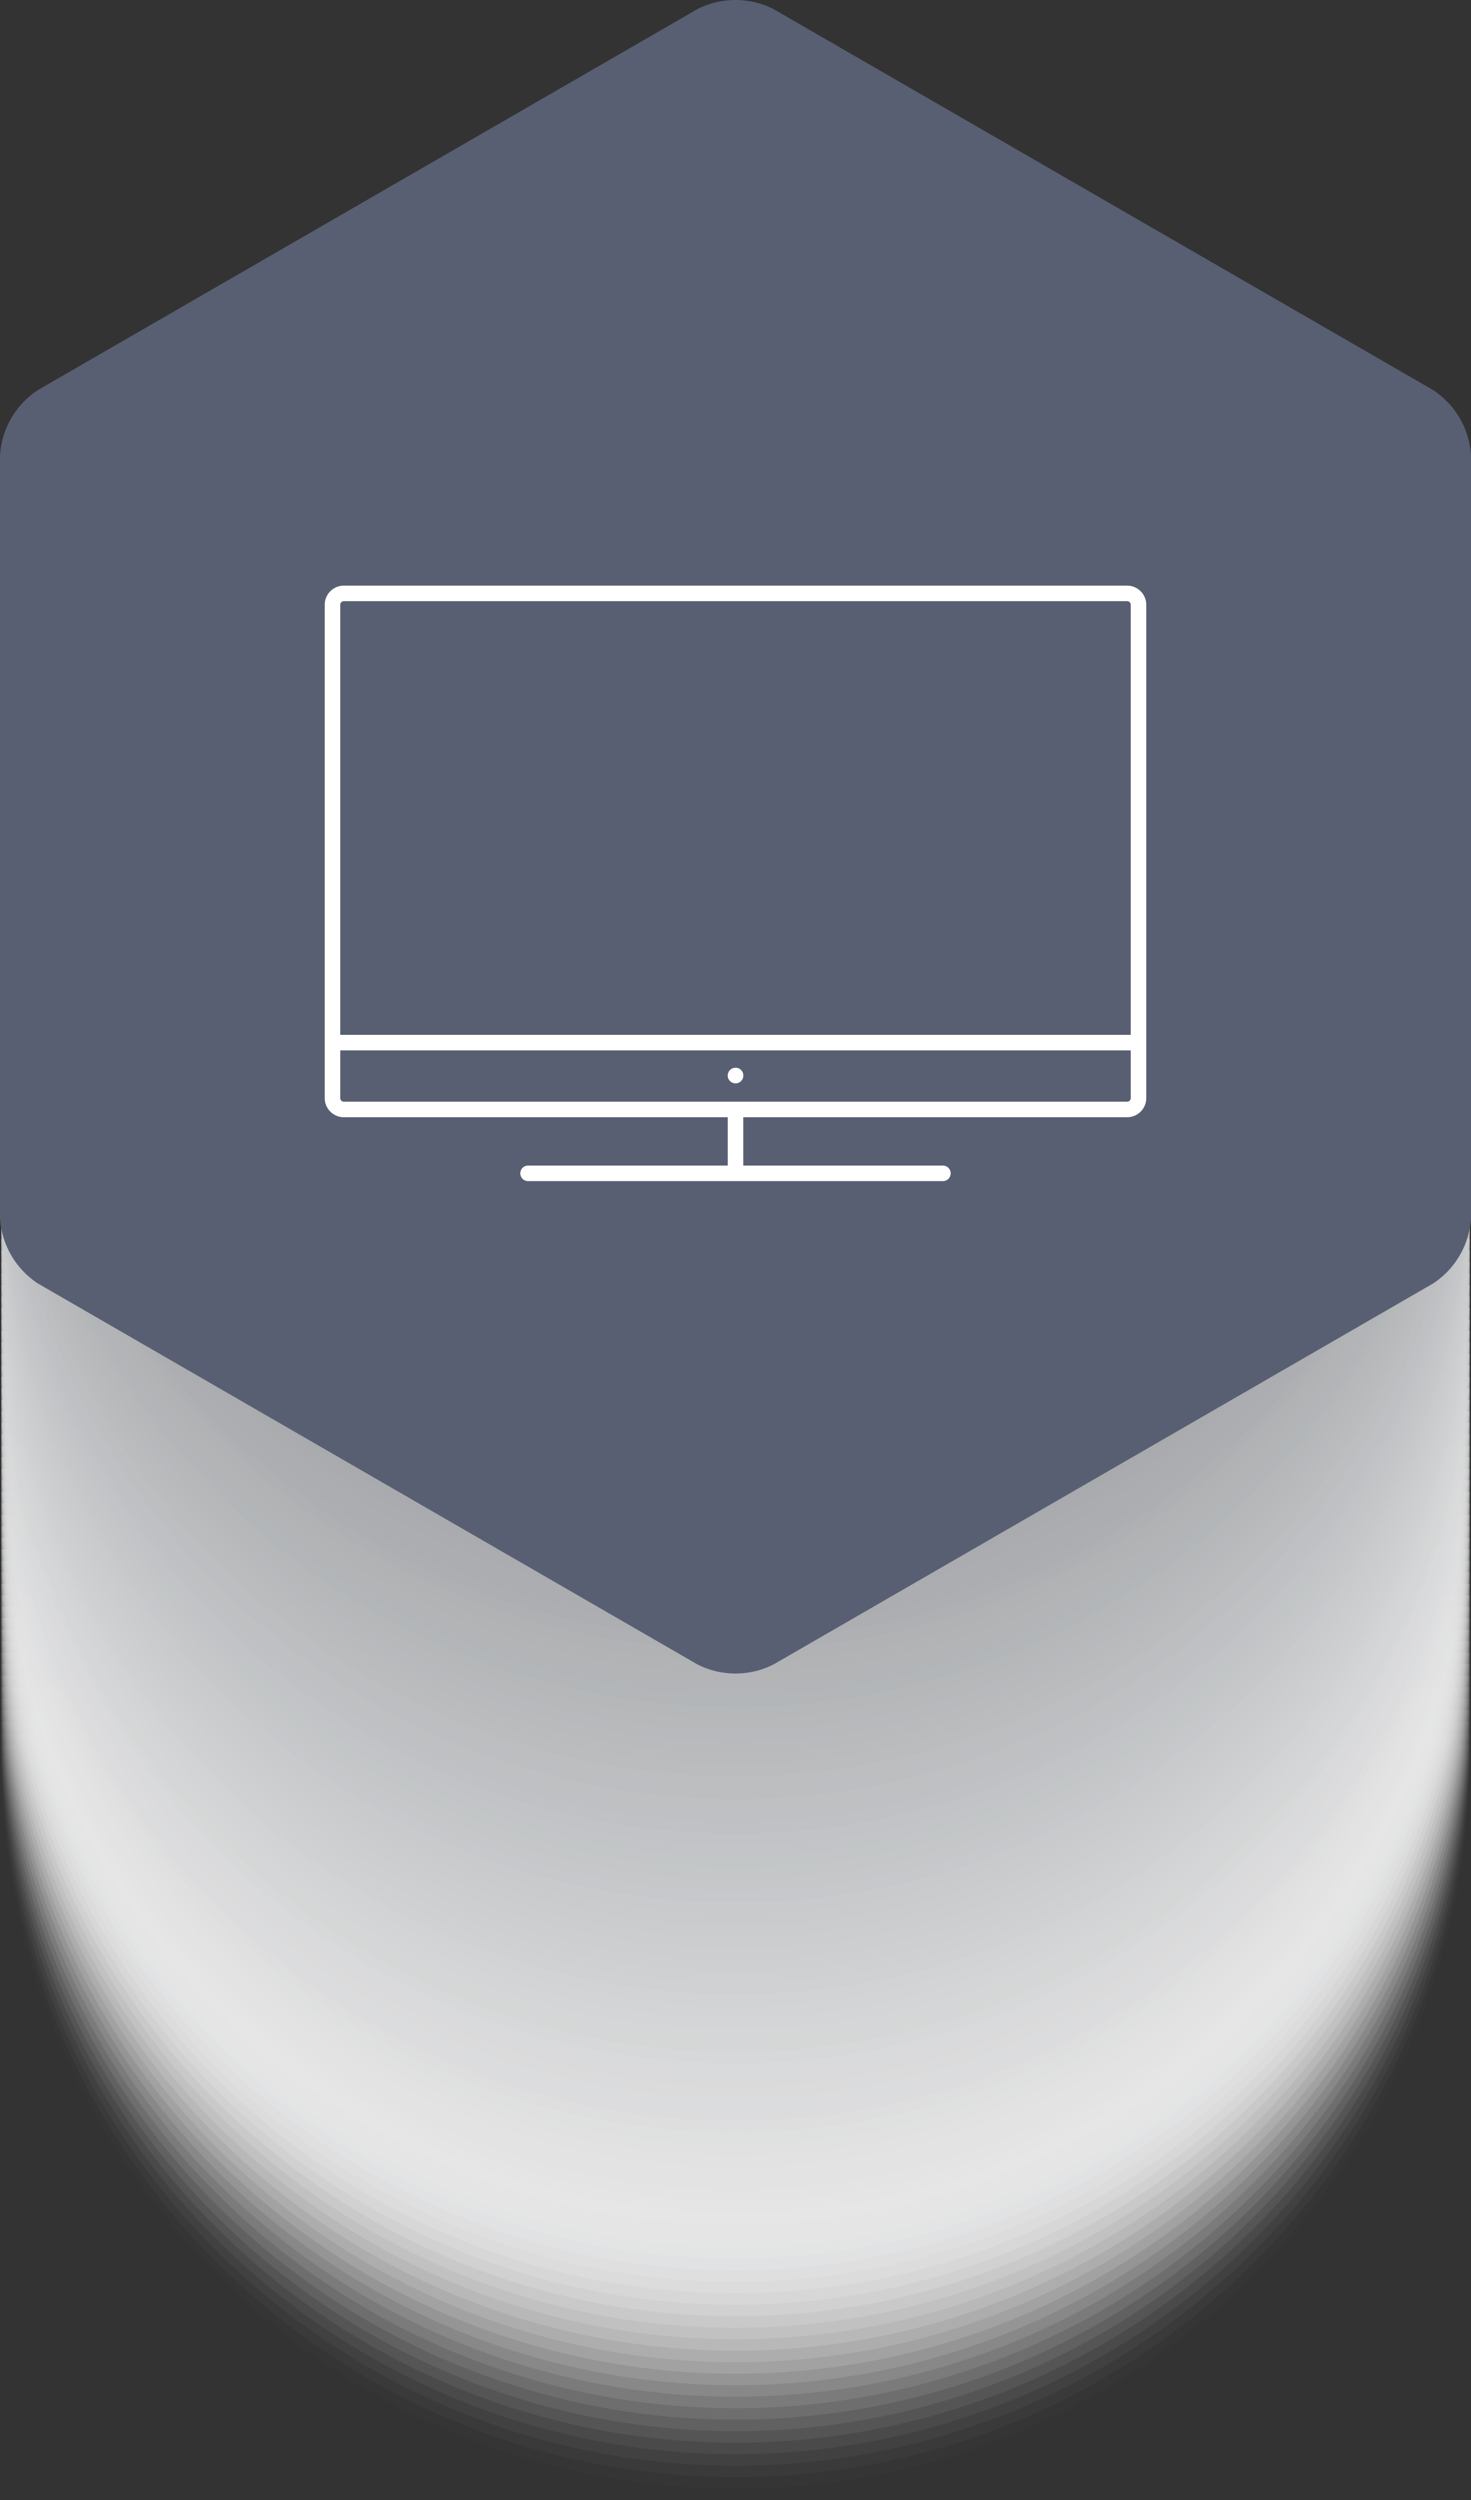 <svg xmlns="http://www.w3.org/2000/svg" viewBox="0 0 110.86 188.339"><rect x="0" y="0" width="110.86" height="188.339" fill="#333333" stroke="none"/><defs><style>.cls-1{isolation:isolate;}.cls-2{mix-blend-mode:multiply;}.cls-3,.cls-86{fill:#fff;}.cls-3{opacity:0;}.cls-4{fill:#fefefe;opacity:0.012;}.cls-5{fill:#fdfdfd;opacity:0.025;}.cls-6{fill:#fcfcfc;opacity:0.037;}.cls-7{fill:#fbfbfb;opacity:0.049;}.cls-8{fill:#fafafa;opacity:0.062;}.cls-9{fill:#f8f9f9;opacity:0.074;}.cls-10{fill:#f7f8f8;opacity:0.086;}.cls-11{fill:#f6f7f7;opacity:0.099;}.cls-12{fill:#f5f5f6;opacity:0.111;}.cls-13{fill:#f4f4f5;opacity:0.123;}.cls-14{fill:#f3f3f4;opacity:0.136;}.cls-15{fill:#f2f2f3;opacity:0.148;}.cls-16{fill:#f1f1f2;opacity:0.16;}.cls-17{fill:#f0f0f1;opacity:0.173;}.cls-18{fill:#efeff0;opacity:0.185;}.cls-19{fill:#eeeeef;opacity:0.198;}.cls-20{fill:#ededee;opacity:0.21;}.cls-21{fill:#ebeced;opacity:0.222;}.cls-22{fill:#eaebec;opacity:0.235;}.cls-23{fill:#e9eaeb;opacity:0.247;}.cls-24{fill:#e8e9e9;opacity:0.259;}.cls-25{fill:#e7e8e8;opacity:0.272;}.cls-26{fill:#e6e7e7;opacity:0.284;}.cls-27{fill:#e5e6e6;opacity:0.296;}.cls-28{fill:#e4e4e5;opacity:0.309;}.cls-29{fill:#e3e3e4;opacity:0.321;}.cls-30{fill:#e2e2e3;opacity:0.333;}.cls-31{fill:#e1e1e2;opacity:0.346;}.cls-32{fill:#dfe0e1;opacity:0.358;}.cls-33{fill:#dedfe0;opacity:0.37;}.cls-34{fill:#dddedf;opacity:0.383;}.cls-35{fill:#dcddde;opacity:0.395;}.cls-36{fill:#dbdcdd;opacity:0.407;}.cls-37{fill:#dadbdc;opacity:0.42;}.cls-38{fill:#d9dadb;opacity:0.432;}.cls-39{fill:#d8d9da;opacity:0.444;}.cls-40{fill:#d7d8d9;opacity:0.457;}.cls-41{fill:#d6d7d8;opacity:0.469;}.cls-42{fill:#d5d6d7;opacity:0.481;}.cls-43{fill:#d4d5d6;opacity:0.494;}.cls-44{fill:#d2d3d5;opacity:0.506;}.cls-45{fill:#d1d2d4;opacity:0.519;}.cls-46{fill:#d0d1d3;opacity:0.531;}.cls-47{fill:#cfd0d2;opacity:0.543;}.cls-48{fill:#cecfd1;opacity:0.556;}.cls-49{fill:#cdced0;opacity:0.568;}.cls-50{fill:#cccdcf;opacity:0.58;}.cls-51{fill:#cbccce;opacity:0.593;}.cls-52{fill:#cacbcd;opacity:0.605;}.cls-53{fill:#c9cacc;opacity:0.617;}.cls-54{fill:#c8c9cb;opacity:0.63;}.cls-55{fill:#c7c8ca;opacity:0.642;}.cls-56{fill:#c5c7c9;opacity:0.654;}.cls-57{fill:#c4c6c8;opacity:0.667;}.cls-58{fill:#c3c5c7;opacity:0.679;}.cls-59{fill:#c2c4c6;opacity:0.691;}.cls-60{fill:#c1c2c5;opacity:0.704;}.cls-61{fill:#c0c1c4;opacity:0.716;}.cls-62{fill:#bfc0c3;opacity:0.728;}.cls-63{fill:#bebfc2;opacity:0.741;}.cls-64{fill:#bdbec0;opacity:0.753;}.cls-65{fill:#bcbdbf;opacity:0.765;}.cls-66{fill:#bbbcbe;opacity:0.778;}.cls-67{fill:#b9bbbd;opacity:0.79;}.cls-68{fill:#b8babc;opacity:0.802;}.cls-69{fill:#b7b9bb;opacity:0.815;}.cls-70{fill:#b6b8ba;opacity:0.827;}.cls-71{fill:#b5b7b9;opacity:0.84;}.cls-72{fill:#b4b6b8;opacity:0.852;}.cls-73{fill:#b3b5b7;opacity:0.864;}.cls-74{fill:#b2b4b6;opacity:0.877;}.cls-75{fill:#b1b3b5;opacity:0.889;}.cls-76{fill:#b0b1b4;opacity:0.901;}.cls-77{fill:#afb0b3;opacity:0.914;}.cls-78{fill:#aeafb2;opacity:0.926;}.cls-79{fill:#acaeb1;opacity:0.938;}.cls-80{fill:#abadb0;opacity:0.951;}.cls-81{fill:#aaacaf;opacity:0.963;}.cls-82{fill:#a9abae;opacity:0.975;}.cls-83{fill:#a8aaad;opacity:0.988;}.cls-84{fill:#a7a9ac;}.cls-85{fill:#595f72;}</style></defs><g class="cls-1"><g id="Layer_1" data-name="Layer 1"><g class="cls-2"><path class="cls-3" d="M425.869,575.095a55.339,55.339,0,0,0,94.471-38.966H409.66A55.17,55.17,0,0,0,425.869,575.095Z" transform="translate(-409.57 -402.965)"/><path class="cls-4" d="M425.869,574.229a55.339,55.339,0,0,0,94.471-38.966H409.66A55.17,55.17,0,0,0,425.869,574.229Z" transform="translate(-409.57 -402.965)"/><path class="cls-5" d="M425.869,573.363a55.339,55.339,0,0,0,94.471-38.966H409.66A55.17,55.17,0,0,0,425.869,573.363Z" transform="translate(-409.57 -402.965)"/><path class="cls-6" d="M425.869,572.498a55.339,55.339,0,0,0,94.471-38.966H409.66A55.17,55.17,0,0,0,425.869,572.498Z" transform="translate(-409.57 -402.965)"/><path class="cls-7" d="M425.869,571.632a55.339,55.339,0,0,0,94.471-38.966H409.66A55.17,55.17,0,0,0,425.869,571.632Z" transform="translate(-409.57 -402.965)"/><path class="cls-8" d="M425.869,570.766a55.339,55.339,0,0,0,94.471-38.966H409.66A55.17,55.17,0,0,0,425.869,570.766Z" transform="translate(-409.57 -402.965)"/><path class="cls-9" d="M425.869,569.9a55.339,55.339,0,0,0,94.471-38.966H409.66A55.17,55.17,0,0,0,425.869,569.9Z" transform="translate(-409.57 -402.965)"/><path class="cls-10" d="M425.869,569.034a55.339,55.339,0,0,0,94.471-38.966H409.66A55.17,55.17,0,0,0,425.869,569.034Z" transform="translate(-409.57 -402.965)"/><path class="cls-11" d="M425.869,568.169a55.339,55.339,0,0,0,94.471-38.966H409.66A55.17,55.17,0,0,0,425.869,568.169Z" transform="translate(-409.57 -402.965)"/><path class="cls-12" d="M425.869,567.303a55.339,55.339,0,0,0,94.471-38.966H409.66A55.17,55.17,0,0,0,425.869,567.303Z" transform="translate(-409.57 -402.965)"/><path class="cls-13" d="M425.869,566.437a55.339,55.339,0,0,0,94.471-38.966H409.66A55.17,55.17,0,0,0,425.869,566.437Z" transform="translate(-409.57 -402.965)"/><path class="cls-14" d="M425.869,565.571a55.339,55.339,0,0,0,94.471-38.966H409.66A55.17,55.17,0,0,0,425.869,565.571Z" transform="translate(-409.57 -402.965)"/><path class="cls-15" d="M425.869,564.706a55.339,55.339,0,0,0,94.471-38.966H409.66A55.17,55.17,0,0,0,425.869,564.706Z" transform="translate(-409.57 -402.965)"/><path class="cls-16" d="M425.869,563.84a55.339,55.339,0,0,0,94.471-38.966H409.66A55.17,55.17,0,0,0,425.869,563.84Z" transform="translate(-409.57 -402.965)"/><path class="cls-17" d="M425.869,562.974a55.339,55.339,0,0,0,94.471-38.966H409.66A55.17,55.17,0,0,0,425.869,562.974Z" transform="translate(-409.57 -402.965)"/><path class="cls-18" d="M425.869,562.108a55.339,55.339,0,0,0,94.471-38.966H409.66A55.17,55.17,0,0,0,425.869,562.108Z" transform="translate(-409.57 -402.965)"/><path class="cls-19" d="M425.869,561.242a55.339,55.339,0,0,0,94.471-38.966H409.66A55.17,55.17,0,0,0,425.869,561.242Z" transform="translate(-409.57 -402.965)"/><path class="cls-20" d="M425.869,560.376a55.339,55.339,0,0,0,94.471-38.966H409.66A55.17,55.17,0,0,0,425.869,560.376Z" transform="translate(-409.57 -402.965)"/><path class="cls-21" d="M425.869,559.511a55.339,55.339,0,0,0,94.471-38.966H409.66A55.17,55.17,0,0,0,425.869,559.511Z" transform="translate(-409.57 -402.965)"/><path class="cls-22" d="M425.869,558.645a55.339,55.339,0,0,0,94.471-38.966H409.66A55.17,55.17,0,0,0,425.869,558.645Z" transform="translate(-409.57 -402.965)"/><path class="cls-23" d="M425.869,557.779a55.339,55.339,0,0,0,94.471-38.966H409.66A55.17,55.17,0,0,0,425.869,557.779Z" transform="translate(-409.57 -402.965)"/><path class="cls-24" d="M425.869,556.913a55.339,55.339,0,0,0,94.471-38.966H409.66A55.17,55.17,0,0,0,425.869,556.913Z" transform="translate(-409.57 -402.965)"/><path class="cls-25" d="M425.869,556.048a55.339,55.339,0,0,0,94.471-38.966H409.66A55.17,55.17,0,0,0,425.869,556.048Z" transform="translate(-409.57 -402.965)"/><path class="cls-26" d="M425.869,555.182a55.339,55.339,0,0,0,94.471-38.966H409.66A55.17,55.17,0,0,0,425.869,555.182Z" transform="translate(-409.57 -402.965)"/><path class="cls-27" d="M425.869,554.316a55.339,55.339,0,0,0,94.471-38.966H409.66A55.17,55.17,0,0,0,425.869,554.316Z" transform="translate(-409.57 -402.965)"/><path class="cls-28" d="M425.869,553.45a55.339,55.339,0,0,0,94.471-38.966H409.66A55.17,55.17,0,0,0,425.869,553.45Z" transform="translate(-409.57 -402.965)"/><path class="cls-29" d="M425.869,552.584a55.339,55.339,0,0,0,94.471-38.966H409.66A55.17,55.17,0,0,0,425.869,552.584Z" transform="translate(-409.57 -402.965)"/><path class="cls-30" d="M425.869,551.719a55.339,55.339,0,0,0,94.471-38.966H409.66A55.17,55.17,0,0,0,425.869,551.719Z" transform="translate(-409.57 -402.965)"/><path class="cls-31" d="M425.869,550.853a55.339,55.339,0,0,0,94.471-38.966H409.66A55.17,55.17,0,0,0,425.869,550.853Z" transform="translate(-409.57 -402.965)"/><path class="cls-32" d="M425.869,549.987a55.339,55.339,0,0,0,94.471-38.966H409.66A55.17,55.17,0,0,0,425.869,549.987Z" transform="translate(-409.57 -402.965)"/><path class="cls-33" d="M425.869,549.121a55.339,55.339,0,0,0,94.471-38.966H409.66A55.17,55.17,0,0,0,425.869,549.121Z" transform="translate(-409.57 -402.965)"/><path class="cls-34" d="M425.869,548.255a55.339,55.339,0,0,0,94.471-38.966H409.66A55.17,55.17,0,0,0,425.869,548.255Z" transform="translate(-409.57 -402.965)"/><path class="cls-35" d="M425.869,547.39a55.339,55.339,0,0,0,94.471-38.966H409.66A55.17,55.17,0,0,0,425.869,547.39Z" transform="translate(-409.57 -402.965)"/><path class="cls-36" d="M425.869,546.524a55.339,55.339,0,0,0,94.471-38.966H409.66A55.17,55.17,0,0,0,425.869,546.524Z" transform="translate(-409.57 -402.965)"/><path class="cls-37" d="M425.869,545.658a55.339,55.339,0,0,0,94.471-38.966H409.66A55.17,55.17,0,0,0,425.869,545.658Z" transform="translate(-409.57 -402.965)"/><path class="cls-38" d="M425.869,544.792a55.339,55.339,0,0,0,94.471-38.966H409.66A55.17,55.17,0,0,0,425.869,544.792Z" transform="translate(-409.57 -402.965)"/><path class="cls-39" d="M425.869,543.926a55.339,55.339,0,0,0,94.471-38.966H409.66A55.17,55.17,0,0,0,425.869,543.926Z" transform="translate(-409.57 -402.965)"/><path class="cls-40" d="M425.869,543.061a55.339,55.339,0,0,0,94.471-38.966H409.66A55.17,55.17,0,0,0,425.869,543.061Z" transform="translate(-409.57 -402.965)"/><path class="cls-41" d="M425.869,542.195a55.339,55.339,0,0,0,94.471-38.966H409.66A55.17,55.17,0,0,0,425.869,542.195Z" transform="translate(-409.57 -402.965)"/><path class="cls-42" d="M425.869,541.329a55.339,55.339,0,0,0,94.471-38.966H409.66A55.17,55.17,0,0,0,425.869,541.329Z" transform="translate(-409.57 -402.965)"/><path class="cls-43" d="M425.869,540.463a55.339,55.339,0,0,0,94.471-38.966H409.66A55.17,55.17,0,0,0,425.869,540.463Z" transform="translate(-409.57 -402.965)"/><path class="cls-44" d="M425.869,539.597a55.339,55.339,0,0,0,94.471-38.966H409.66A55.17,55.17,0,0,0,425.869,539.597Z" transform="translate(-409.57 -402.965)"/><path class="cls-45" d="M425.869,538.732a55.339,55.339,0,0,0,94.471-38.966H409.66A55.17,55.17,0,0,0,425.869,538.732Z" transform="translate(-409.57 -402.965)"/><path class="cls-46" d="M425.869,537.866a55.339,55.339,0,0,0,94.471-38.966H409.66A55.17,55.17,0,0,0,425.869,537.866Z" transform="translate(-409.57 -402.965)"/><path class="cls-47" d="M425.869,537a55.339,55.339,0,0,0,94.471-38.966H409.66A55.17,55.17,0,0,0,425.869,537Z" transform="translate(-409.57 -402.965)"/><path class="cls-48" d="M425.869,536.134a55.339,55.339,0,0,0,94.471-38.966H409.66A55.17,55.17,0,0,0,425.869,536.134Z" transform="translate(-409.57 -402.965)"/><path class="cls-49" d="M425.869,535.269a55.339,55.339,0,0,0,94.471-38.966H409.66A55.17,55.17,0,0,0,425.869,535.269Z" transform="translate(-409.57 -402.965)"/><path class="cls-50" d="M425.869,534.403a55.339,55.339,0,0,0,94.471-38.966H409.66A55.17,55.17,0,0,0,425.869,534.403Z" transform="translate(-409.57 -402.965)"/><path class="cls-51" d="M425.869,533.537a55.339,55.339,0,0,0,94.471-38.966H409.66A55.17,55.17,0,0,0,425.869,533.537Z" transform="translate(-409.57 -402.965)"/><path class="cls-52" d="M425.869,532.671a55.339,55.339,0,0,0,94.471-38.966H409.66A55.17,55.17,0,0,0,425.869,532.671Z" transform="translate(-409.57 -402.965)"/><path class="cls-53" d="M425.869,531.805a55.339,55.339,0,0,0,94.471-38.966H409.66A55.17,55.17,0,0,0,425.869,531.805Z" transform="translate(-409.57 -402.965)"/><path class="cls-54" d="M425.869,530.94a55.339,55.339,0,0,0,94.471-38.966H409.66A55.17,55.17,0,0,0,425.869,530.94Z" transform="translate(-409.57 -402.965)"/><path class="cls-55" d="M425.869,530.074a55.339,55.339,0,0,0,94.471-38.966H409.66A55.17,55.17,0,0,0,425.869,530.074Z" transform="translate(-409.57 -402.965)"/><path class="cls-56" d="M425.869,529.208a55.339,55.339,0,0,0,94.471-38.966H409.66A55.17,55.17,0,0,0,425.869,529.208Z" transform="translate(-409.57 -402.965)"/><path class="cls-57" d="M425.869,528.342a55.339,55.339,0,0,0,94.471-38.966H409.66A55.17,55.17,0,0,0,425.869,528.342Z" transform="translate(-409.57 -402.965)"/><path class="cls-58" d="M425.869,527.476a55.339,55.339,0,0,0,94.471-38.966H409.66A55.17,55.17,0,0,0,425.869,527.476Z" transform="translate(-409.57 -402.965)"/><path class="cls-59" d="M425.869,526.611a55.339,55.339,0,0,0,94.471-38.966H409.66A55.17,55.17,0,0,0,425.869,526.611Z" transform="translate(-409.57 -402.965)"/><path class="cls-60" d="M425.869,525.745a55.339,55.339,0,0,0,94.471-38.966H409.66A55.17,55.17,0,0,0,425.869,525.745Z" transform="translate(-409.57 -402.965)"/><path class="cls-61" d="M425.869,524.879a55.339,55.339,0,0,0,94.471-38.966H409.66A55.17,55.17,0,0,0,425.869,524.879Z" transform="translate(-409.57 -402.965)"/><path class="cls-62" d="M425.869,524.013a55.339,55.339,0,0,0,94.471-38.966H409.66A55.17,55.17,0,0,0,425.869,524.013Z" transform="translate(-409.57 -402.965)"/><path class="cls-63" d="M425.869,523.147a55.339,55.339,0,0,0,94.471-38.966H409.66A55.17,55.17,0,0,0,425.869,523.147Z" transform="translate(-409.57 -402.965)"/><path class="cls-64" d="M425.869,522.282a55.339,55.339,0,0,0,94.471-38.966H409.66A55.17,55.17,0,0,0,425.869,522.282Z" transform="translate(-409.57 -402.965)"/><path class="cls-65" d="M425.869,521.416a55.339,55.339,0,0,0,94.471-38.966H409.66A55.17,55.17,0,0,0,425.869,521.416Z" transform="translate(-409.57 -402.965)"/><path class="cls-66" d="M425.869,520.55a55.339,55.339,0,0,0,94.471-38.966H409.66A55.17,55.17,0,0,0,425.869,520.55Z" transform="translate(-409.57 -402.965)"/><path class="cls-67" d="M425.869,519.684a55.339,55.339,0,0,0,94.471-38.966H409.66A55.17,55.17,0,0,0,425.869,519.684Z" transform="translate(-409.57 -402.965)"/><path class="cls-68" d="M425.869,518.818a55.339,55.339,0,0,0,94.471-38.966H409.66A55.17,55.17,0,0,0,425.869,518.818Z" transform="translate(-409.57 -402.965)"/><path class="cls-69" d="M425.869,517.953a55.339,55.339,0,0,0,94.471-38.966H409.66A55.17,55.17,0,0,0,425.869,517.953Z" transform="translate(-409.57 -402.965)"/><path class="cls-70" d="M425.869,517.087a55.339,55.339,0,0,0,94.471-38.966H409.66A55.17,55.17,0,0,0,425.869,517.087Z" transform="translate(-409.57 -402.965)"/><path class="cls-71" d="M425.869,516.221a55.339,55.339,0,0,0,94.471-38.966H409.66A55.17,55.17,0,0,0,425.869,516.221Z" transform="translate(-409.57 -402.965)"/><path class="cls-72" d="M425.869,515.355a55.339,55.339,0,0,0,94.471-38.966H409.66A55.17,55.17,0,0,0,425.869,515.355Z" transform="translate(-409.57 -402.965)"/><path class="cls-73" d="M425.869,514.49a55.339,55.339,0,0,0,94.471-38.966H409.66A55.17,55.17,0,0,0,425.869,514.49Z" transform="translate(-409.57 -402.965)"/><path class="cls-74" d="M425.869,513.624a55.339,55.339,0,0,0,94.471-38.966H409.66A55.17,55.17,0,0,0,425.869,513.624Z" transform="translate(-409.57 -402.965)"/><path class="cls-75" d="M425.869,512.758a55.339,55.339,0,0,0,94.471-38.966H409.66A55.17,55.17,0,0,0,425.869,512.758Z" transform="translate(-409.57 -402.965)"/><path class="cls-76" d="M425.869,511.892a55.339,55.339,0,0,0,94.471-38.966H409.66A55.17,55.17,0,0,0,425.869,511.892Z" transform="translate(-409.57 -402.965)"/><path class="cls-77" d="M425.869,511.026a55.339,55.339,0,0,0,94.471-38.966H409.66A55.17,55.17,0,0,0,425.869,511.026Z" transform="translate(-409.57 -402.965)"/><path class="cls-78" d="M425.869,510.161a55.339,55.339,0,0,0,94.471-38.966H409.66A55.17,55.17,0,0,0,425.869,510.161Z" transform="translate(-409.57 -402.965)"/><path class="cls-79" d="M425.869,509.295a55.339,55.339,0,0,0,94.471-38.966H409.66A55.17,55.17,0,0,0,425.869,509.295Z" transform="translate(-409.57 -402.965)"/><path class="cls-80" d="M425.869,508.429a55.339,55.339,0,0,0,94.471-38.966H409.66A55.17,55.17,0,0,0,425.869,508.429Z" transform="translate(-409.57 -402.965)"/><path class="cls-81" d="M425.869,507.563a55.339,55.339,0,0,0,94.471-38.966H409.66A55.17,55.17,0,0,0,425.869,507.563Z" transform="translate(-409.57 -402.965)"/><path class="cls-82" d="M425.869,506.697a55.339,55.339,0,0,0,94.471-38.966H409.66A55.17,55.17,0,0,0,425.869,506.697Z" transform="translate(-409.57 -402.965)"/><path class="cls-83" d="M425.869,505.832a55.339,55.339,0,0,0,94.471-38.966H409.66A55.17,55.17,0,0,0,425.869,505.832Z" transform="translate(-409.57 -402.965)"/><path class="cls-84" d="M425.869,504.966A55.339,55.339,0,0,0,520.34,466H409.66A55.17,55.17,0,0,0,425.869,504.966Z" transform="translate(-409.57 -402.965)"/></g><path class="cls-85" d="M409.57,437.301a6.347,6.347,0,0,1,2.861-4.955l49.708-28.699a6.348,6.348,0,0,1,5.722,0l49.708,28.699a6.347,6.347,0,0,1,2.861,4.955V494.699a6.347,6.347,0,0,1-2.861,4.955l-49.708,28.699a6.348,6.348,0,0,1-5.722,0l-49.708-28.699a6.347,6.347,0,0,1-2.861-4.955Z" transform="translate(-409.57 -402.965)"/><g id="tv"><path class="cls-86" d="M494.515,487.128H435.486a1.446,1.446,0,0,1-1.444-1.444V448.525a1.446,1.446,0,0,1,1.444-1.444h59.029a1.446,1.446,0,0,1,1.443,1.444V485.685A1.446,1.446,0,0,1,494.515,487.128ZM435.486,448.251a.274.274,0,0,0-.274.274V485.685a.274.274,0,0,0,.274.274h59.029a.274.274,0,0,0,.273-.274V448.525a.274.274,0,0,0-.273-.274Z" transform="translate(-409.57 -402.965)"/><path class="cls-86" d="M465.003,484.577a.573.573,0,0,1-.175-.027.589.589,0,1,1,.55-.108A.59.59,0,0,1,465.003,484.577Z" transform="translate(-409.57 -402.965)"/><path class="cls-86" d="M495.014,482.091H434.986a.585.585,0,0,1,0-1.17H495.014a.585.585,0,1,1,0,1.17Z" transform="translate(-409.57 -402.965)"/><path class="cls-86" d="M465,491.714a.585.585,0,0,1-.585-.585v-4.36a.585.585,0,0,1,1.171,0v4.36A.585.585,0,0,1,465,491.714Z" transform="translate(-409.57 -402.965)"/><path class="cls-86" d="M480.632,491.94H449.367a.585.585,0,0,1,0-1.17h31.265a.585.585,0,1,1,0,1.17Z" transform="translate(-409.57 -402.965)"/></g></g></g></svg>